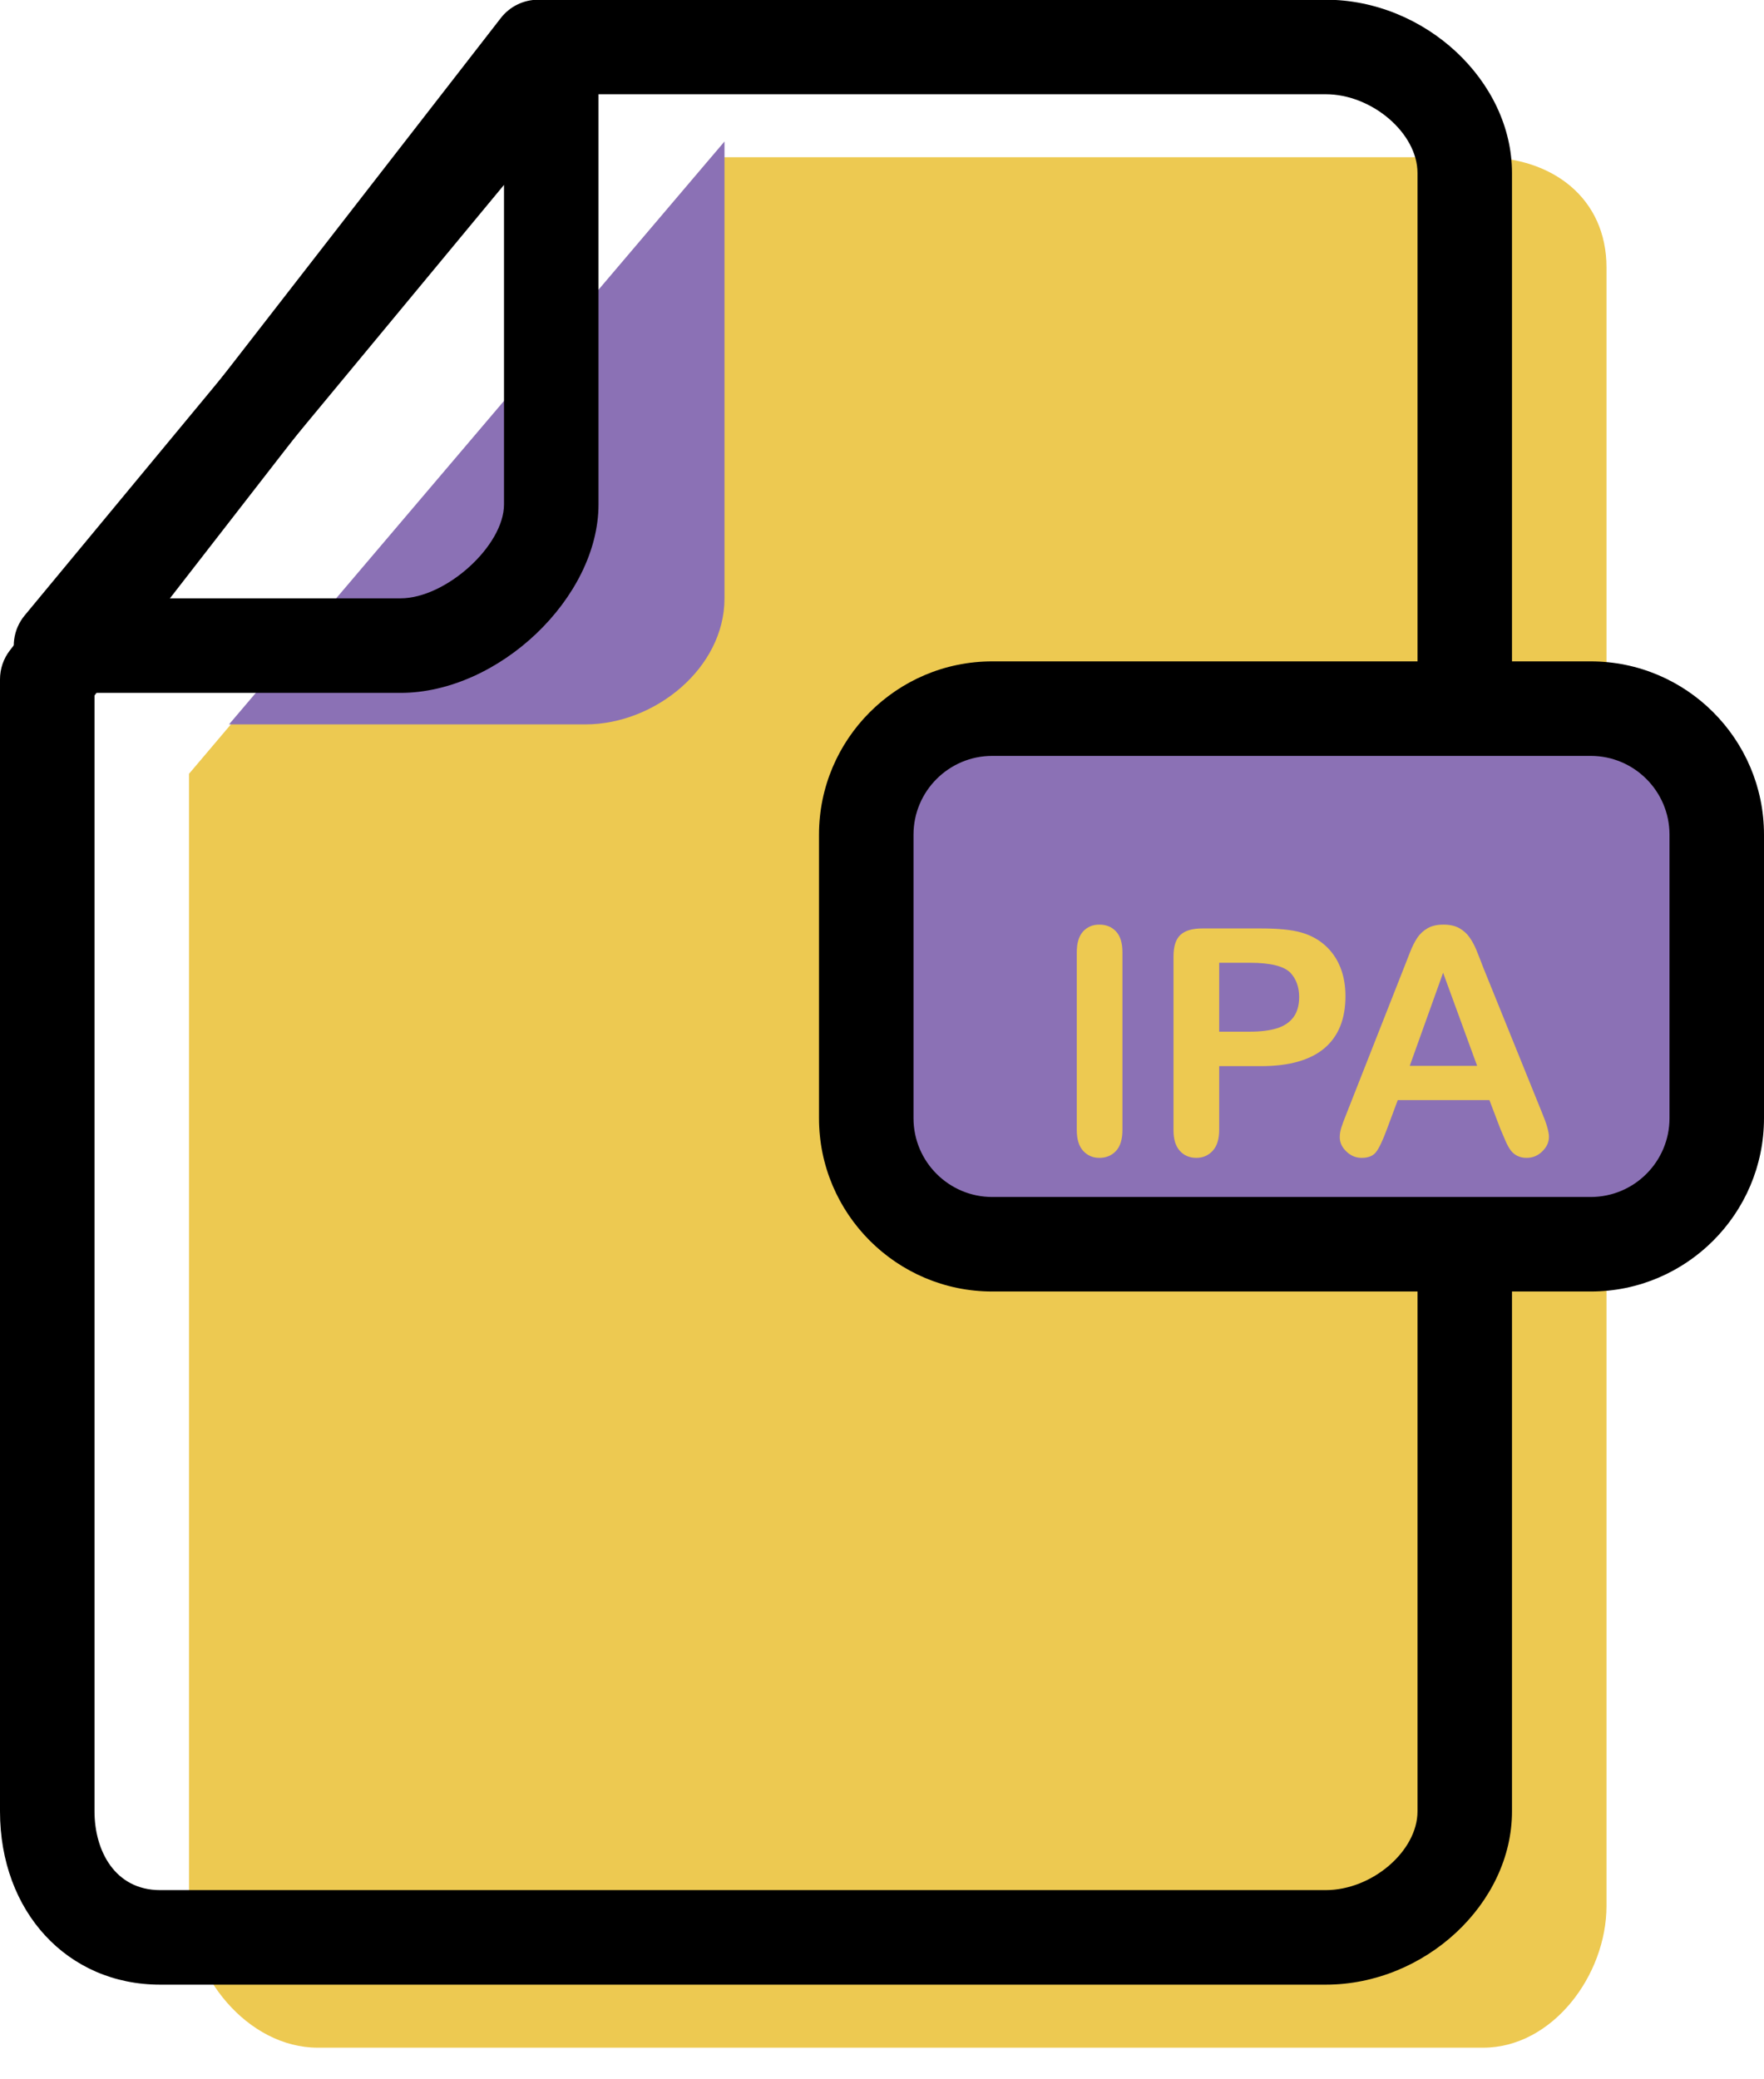 <svg xmlns="http://www.w3.org/2000/svg" xmlns:xlink="http://www.w3.org/1999/xlink" preserveAspectRatio="xMidYMid" width="56" height="66" viewBox="0 0 56 66">
  <defs>
    <style>

      .cls-3 {
        fill: #edc951;
      }

      .cls-4 {
        fill: #8b71b5;
      }

      .cls-5 {
        fill: #000000;
      }
    </style>
  </defs>
  <g id="group-81svg">
    <path d="M22.585,4.991 C22.585,4.991 47.085,4.991 47.085,4.991 C49.285,4.991 51.000,6.291 51.000,8.492 C51.000,8.492 51.000,60.495 51.000,60.495 C51.000,62.696 49.285,64.996 47.085,64.996 C47.085,64.996 10.085,64.996 10.085,64.996 C7.875,64.996 6.000,62.704 6.000,60.495 C6.000,60.495 6.000,24.562 6.000,24.562 C6.000,24.562 22.585,4.991 22.585,4.991 Z" id="path-1" class="cls-3" fill-rule="evenodd"/>
    <path d="M7.271,22.993 C7.271,22.993 18.585,22.993 18.585,22.993 C20.794,22.993 23.000,21.202 23.000,18.992 C23.000,18.992 23.000,4.491 23.000,4.491 C23.000,4.491 7.271,22.993 7.271,22.993 Z" id="path-2" class="cls-4" fill-rule="evenodd"/>
    <path d="M42.085,62.996 C42.085,62.996 5.085,62.996 5.085,62.996 C2.139,62.996 -0.000,60.682 -0.000,57.495 C-0.000,57.495 -0.000,21.562 -0.000,21.562 C-0.000,21.229 0.111,20.905 0.315,20.642 C0.315,20.642 15.900,0.571 15.900,0.571 C16.185,0.205 16.622,-0.009 17.085,-0.009 C17.085,-0.009 42.085,-0.009 42.085,-0.009 C45.236,-0.009 48.000,2.562 48.000,5.492 C48.000,5.492 48.000,57.495 48.000,57.495 C48.000,60.425 45.236,62.996 42.085,62.996 ZM3.000,22.076 C3.000,22.076 3.000,57.495 3.000,57.495 C3.000,58.739 3.644,59.995 5.085,59.995 C5.085,59.995 42.085,59.995 42.085,59.995 C43.556,59.995 45.000,58.757 45.000,57.495 C45.000,57.495 45.000,5.492 45.000,5.492 C45.000,4.230 43.556,2.991 42.085,2.991 C42.085,2.991 17.819,2.991 17.819,2.991 C17.819,2.991 3.000,22.076 3.000,22.076 Z" id="path-3" class="cls-5" fill-rule="evenodd"/>
    <path d="M12.713,21.993 C12.713,21.993 1.937,21.993 1.937,21.993 C1.356,21.993 0.827,21.657 0.580,21.131 C0.332,20.605 0.412,19.983 0.782,19.536 C0.782,19.536 16.345,0.749 16.345,0.749 C16.747,0.262 17.413,0.081 18.009,0.295 C18.603,0.510 19.000,1.073 19.000,1.706 C19.000,1.706 19.000,16.012 19.000,16.012 C19.000,18.974 15.827,21.993 12.713,21.993 ZM5.128,18.992 C5.128,18.992 12.713,18.992 12.713,18.992 C14.157,18.992 16.000,17.321 16.000,16.012 C16.000,16.012 16.000,5.869 16.000,5.869 C16.000,5.869 5.128,18.992 5.128,18.992 Z" id="path-4" class="cls-5" fill-rule="evenodd"/>
    <path d="M54.000,35.994 C54.000,38.203 52.209,39.994 50.000,39.994 C50.000,39.994 31.000,39.994 31.000,39.994 C28.791,39.994 27.000,38.203 27.000,35.994 C27.000,35.994 27.000,26.993 27.000,26.993 C27.000,24.784 28.791,22.993 31.000,22.993 C31.000,22.993 50.000,22.993 50.000,22.993 C52.209,22.993 54.000,24.784 54.000,26.993 C54.000,26.993 54.000,35.994 54.000,35.994 Z" id="path-5" class="cls-4" fill-rule="evenodd"/>
    <path d="M50.500,40.994 C50.500,40.994 31.500,40.994 31.500,40.994 C28.467,40.994 26.000,38.526 26.000,35.494 C26.000,35.494 26.000,26.493 26.000,26.493 C26.000,23.461 28.467,20.993 31.500,20.993 C31.500,20.993 50.500,20.993 50.500,20.993 C53.533,20.993 56.000,23.461 56.000,26.493 C56.000,26.493 56.000,35.494 56.000,35.494 C56.000,38.526 53.533,40.994 50.500,40.994 ZM31.500,23.993 C30.122,23.993 29.000,25.114 29.000,26.493 C29.000,26.493 29.000,35.494 29.000,35.494 C29.000,36.873 30.122,37.994 31.500,37.994 C31.500,37.994 50.500,37.994 50.500,37.994 C51.878,37.994 53.000,36.873 53.000,35.494 C53.000,35.494 53.000,26.493 53.000,26.493 C53.000,25.114 51.878,23.993 50.500,23.993 C50.500,23.993 31.500,23.993 31.500,23.993 Z" id="path-6" class="cls-5" fill-rule="evenodd"/>
    <path d="M34.183,35.867 C34.183,35.867 34.183,30.228 34.183,30.228 C34.183,29.935 34.249,29.714 34.383,29.567 C34.516,29.421 34.689,29.349 34.900,29.349 C35.119,29.349 35.295,29.421 35.430,29.566 C35.565,29.710 35.633,29.931 35.633,30.228 C35.633,30.228 35.633,35.867 35.633,35.867 C35.633,36.164 35.565,36.384 35.430,36.531 C35.295,36.677 35.119,36.752 34.900,36.752 C34.692,36.752 34.520,36.677 34.385,36.529 C34.250,36.380 34.183,36.160 34.183,35.867 Z" id="path-7" class="cls-3" fill-rule="evenodd"/>
    <path d="M40.032,33.841 C40.032,33.841 38.704,33.841 38.704,33.841 C38.704,33.841 38.704,35.867 38.704,35.867 C38.704,36.158 38.636,36.376 38.499,36.527 C38.362,36.675 38.190,36.752 37.981,36.752 C37.763,36.752 37.587,36.677 37.454,36.529 C37.321,36.380 37.254,36.164 37.254,35.876 C37.254,35.876 37.254,30.358 37.254,30.358 C37.254,30.040 37.327,29.812 37.474,29.675 C37.620,29.538 37.853,29.470 38.172,29.470 C38.172,29.470 40.032,29.470 40.032,29.470 C40.582,29.470 41.005,29.513 41.302,29.597 C41.595,29.679 41.848,29.814 42.061,30.003 C42.274,30.191 42.436,30.423 42.547,30.696 C42.658,30.970 42.713,31.277 42.713,31.618 C42.713,32.349 42.488,32.900 42.039,33.277 C41.590,33.652 40.921,33.841 40.032,33.841 ZM39.681,30.560 C39.681,30.560 38.704,30.560 38.704,30.560 C38.704,30.560 38.704,32.747 38.704,32.747 C38.704,32.747 39.681,32.747 39.681,32.747 C40.022,32.747 40.308,32.710 40.538,32.640 C40.767,32.568 40.942,32.450 41.062,32.288 C41.183,32.124 41.243,31.911 41.243,31.648 C41.243,31.333 41.150,31.075 40.965,30.876 C40.756,30.665 40.329,30.560 39.681,30.560 Z" id="path-8" class="cls-3" fill-rule="evenodd"/>
    <path d="M47.625,35.818 C47.625,35.818 47.283,34.919 47.283,34.919 C47.283,34.919 44.373,34.919 44.373,34.919 C44.373,34.919 44.031,35.837 44.031,35.837 C43.898,36.197 43.784,36.437 43.689,36.562 C43.595,36.689 43.440,36.752 43.226,36.752 C43.043,36.752 42.882,36.685 42.742,36.550 C42.602,36.417 42.532,36.265 42.532,36.097 C42.532,35.999 42.548,35.898 42.581,35.794 C42.614,35.689 42.667,35.544 42.742,35.359 C42.742,35.359 44.573,30.710 44.573,30.710 C44.625,30.577 44.688,30.417 44.761,30.230 C44.834,30.042 44.913,29.888 44.996,29.763 C45.079,29.640 45.187,29.540 45.323,29.462 C45.458,29.386 45.624,29.349 45.823,29.349 C46.025,29.349 46.193,29.386 46.329,29.462 C46.464,29.540 46.573,29.638 46.656,29.759 C46.739,29.878 46.809,30.009 46.866,30.146 C46.923,30.284 46.995,30.470 47.083,30.700 C47.083,30.700 48.953,35.320 48.953,35.320 C49.100,35.671 49.173,35.927 49.173,36.087 C49.173,36.253 49.104,36.406 48.965,36.543 C48.827,36.681 48.660,36.752 48.465,36.752 C48.351,36.752 48.253,36.730 48.172,36.689 C48.090,36.650 48.022,36.593 47.967,36.523 C47.912,36.455 47.852,36.347 47.788,36.201 C47.725,36.056 47.670,35.929 47.625,35.818 ZM44.754,33.831 C44.754,33.831 46.893,33.831 46.893,33.831 C46.893,33.831 45.813,30.876 45.813,30.876 C45.813,30.876 44.754,33.831 44.754,33.831 Z" id="path-9" class="cls-3" fill-rule="evenodd"/>
  </g>
</svg>
